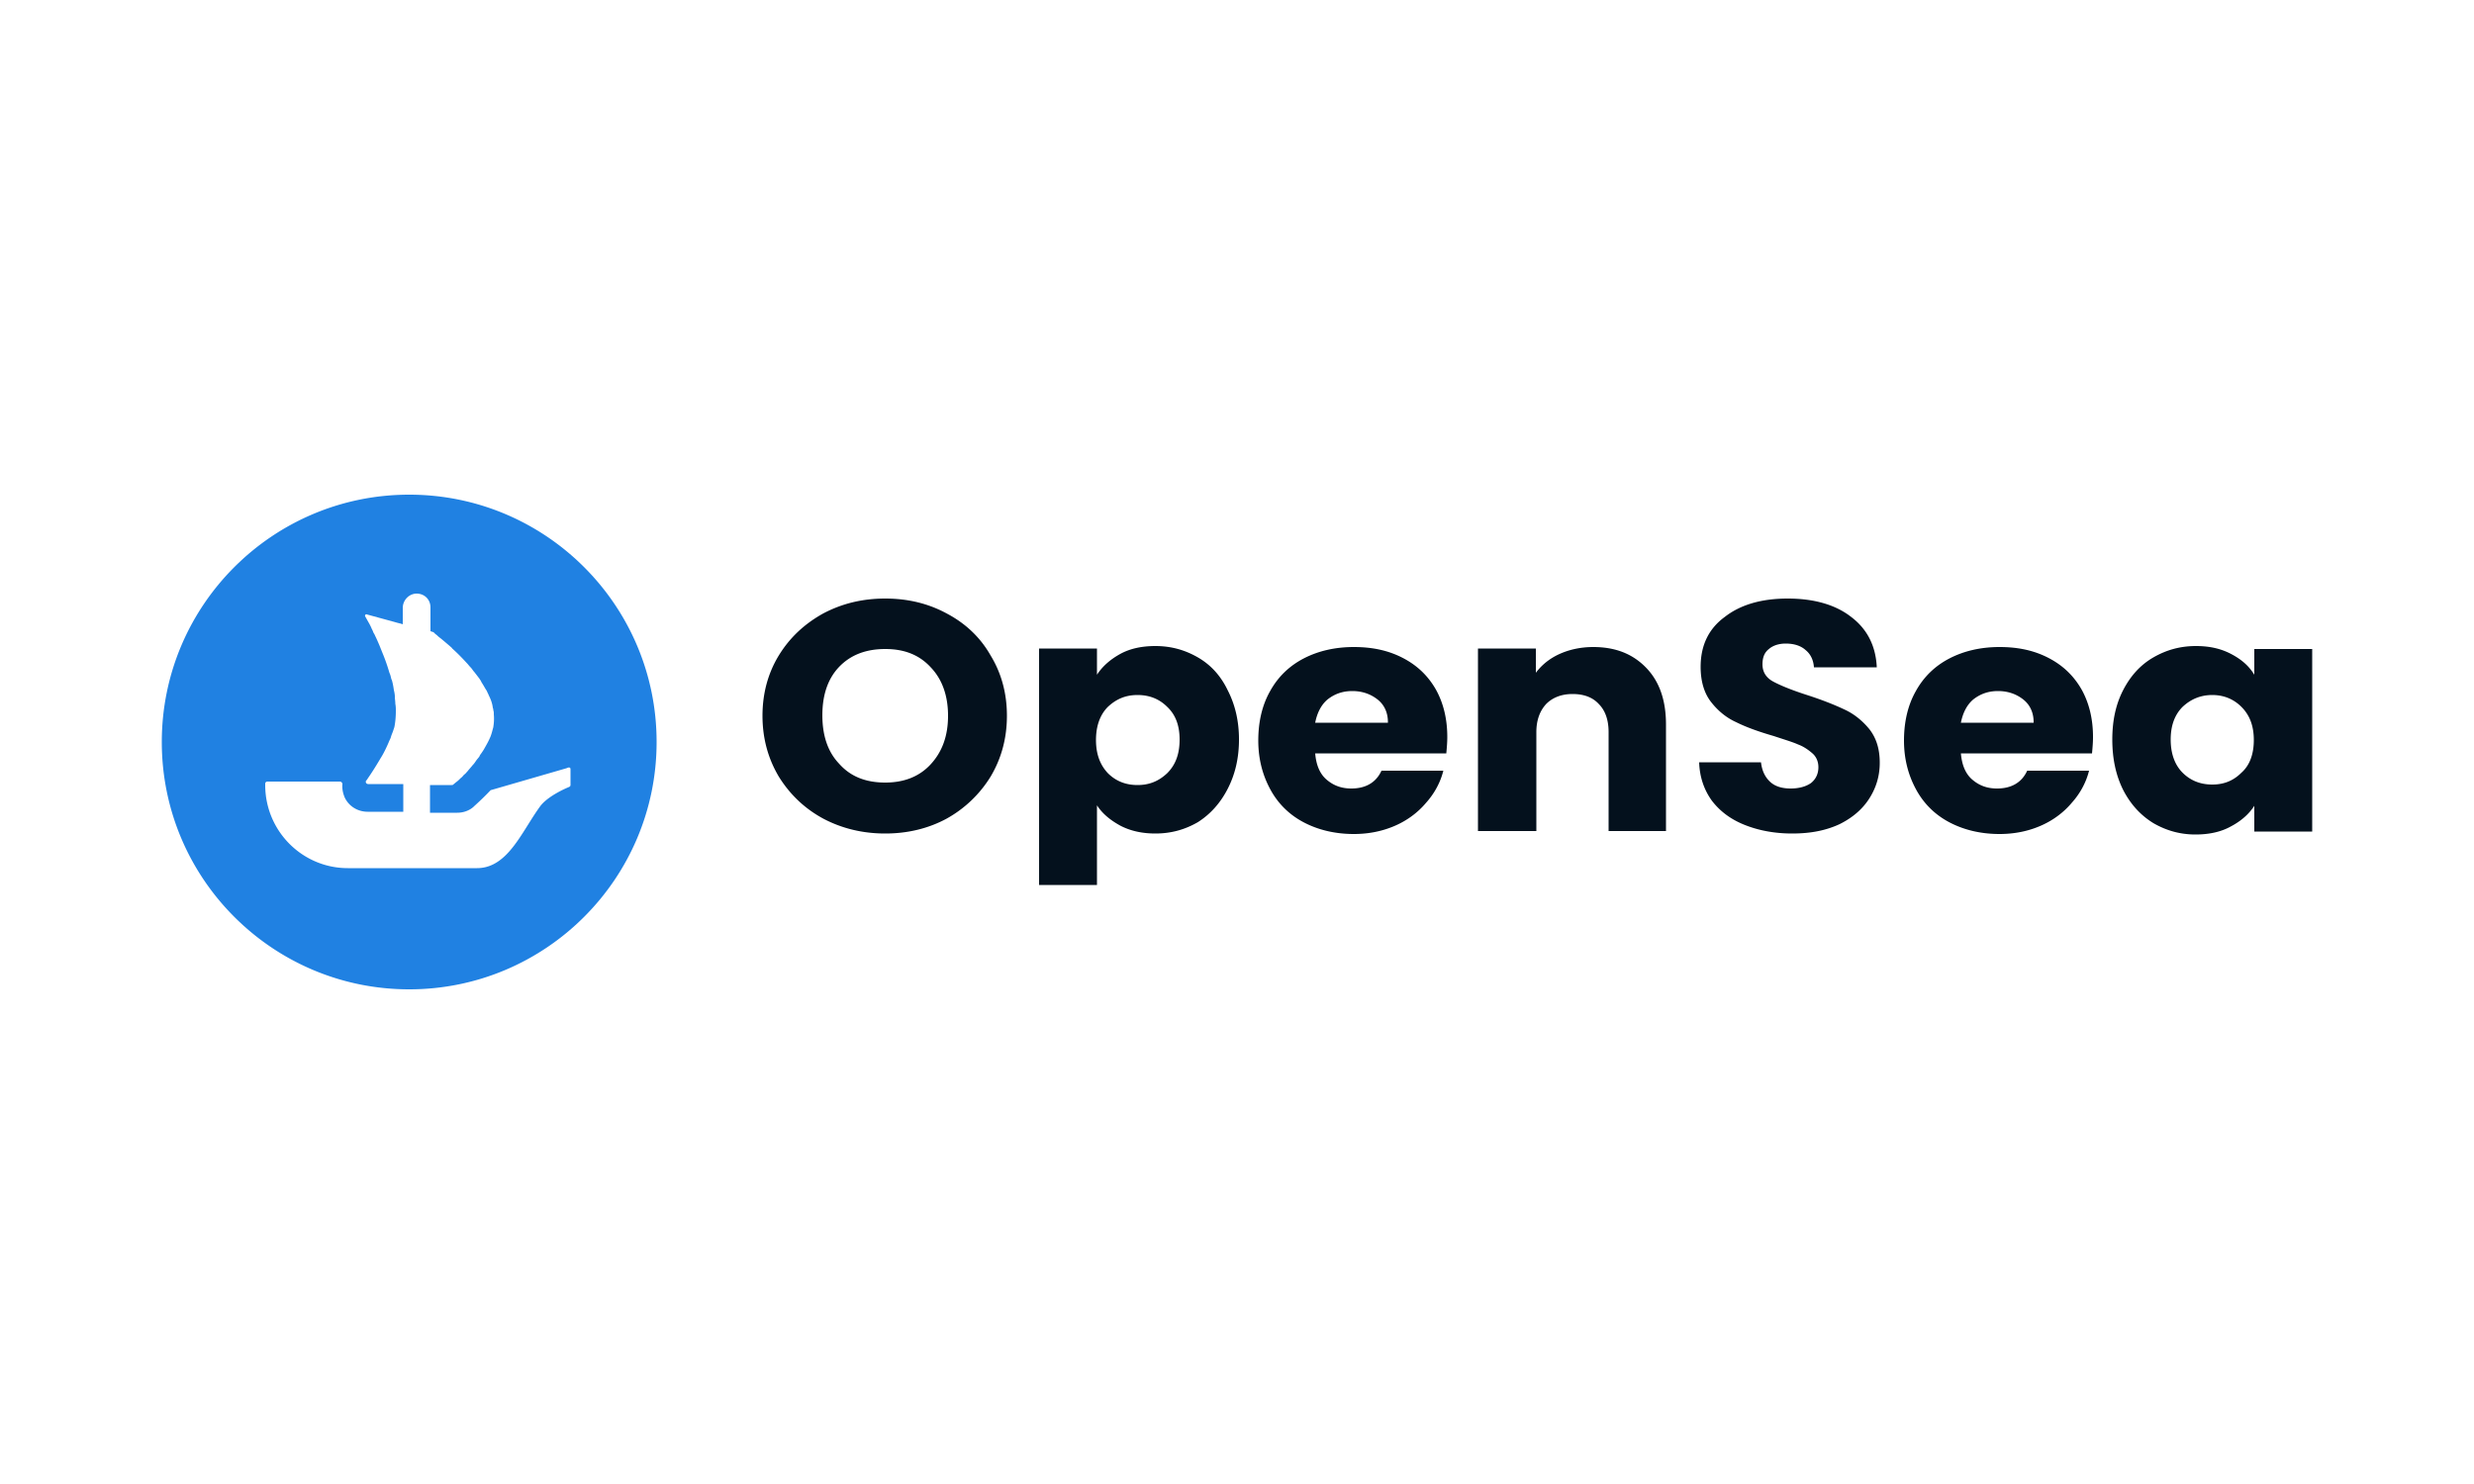 <svg xmlns="http://www.w3.org/2000/svg" width="100" height="60" fill="none"><path fill="#fff" d="M0 0h100v60H0z"/><path fill="#04111D" d="M35.78 33.7c-.9 0-1.74-.2-2.5-.6-.74-.4-1.34-.96-1.8-1.7q-.66-1.11-.66-2.46c0-.9.22-1.72.66-2.44s1.04-1.28 1.8-1.7c.76-.4 1.58-.6 2.5-.6s1.74.2 2.48.6c.76.4 1.36.96 1.78 1.7.44.72.66 1.54.66 2.44q0 1.35-.66 2.46a4.84 4.84 0 0 1-1.78 1.7c-.74.4-1.58.6-2.48.6m0-2.06c.76 0 1.38-.24 1.84-.74s.7-1.14.7-1.96-.24-1.48-.7-1.96c-.46-.5-1.06-.74-1.84-.74q-1.17 0-1.86.72c-.46.48-.68 1.14-.68 1.96s.22 1.48.68 1.96c.46.52 1.08.76 1.86.76m8.56-4.36c.22-.34.54-.62.94-.84s.88-.32 1.42-.32c.64 0 1.2.16 1.72.46q.78.45 1.2 1.32c.3.58.46 1.24.46 2s-.16 1.42-.46 2-.7 1.02-1.2 1.34c-.52.3-1.08.46-1.72.46-.52 0-1-.1-1.42-.32-.4-.22-.72-.48-.94-.82v3.22H42v-9.56h2.34zm3.34 2.62c0-.56-.16-1-.5-1.32q-.48-.48-1.2-.48c-.48 0-.86.16-1.2.48-.32.32-.48.78-.48 1.34s.16 1 .48 1.34q.48.48 1.2.48c.48 0 .86-.16 1.2-.48.34-.34.5-.78.5-1.36m10.82-.1c0 .22-.02.44-.04.66h-5.3c.04.46.18.82.46 1.06s.6.36 1 .36c.58 0 1-.24 1.22-.72h2.5c-.12.48-.36.92-.7 1.3-.32.38-.74.7-1.24.92s-1.06.34-1.68.34c-.74 0-1.42-.16-2-.46s-1.04-.74-1.36-1.32-.5-1.24-.5-2 .16-1.44.48-2c.32-.58.78-1.02 1.36-1.32s1.26-.46 2.02-.46 1.4.14 1.98.44 1.02.72 1.34 1.28c.3.54.46 1.18.46 1.92m-2.4-.6c0-.38-.14-.7-.42-.92s-.62-.34-1.02-.34-.72.12-1 .34c-.26.22-.42.54-.5.94h2.94zm8.3-3.04c.9 0 1.6.28 2.14.84s.8 1.32.8 2.3v4.3h-2.32v-4c0-.5-.14-.88-.4-1.14-.26-.28-.62-.4-1.06-.4s-.8.14-1.06.4c-.26.28-.4.66-.4 1.14v4h-2.36v-7.38h2.34v.98c.24-.32.56-.58.96-.76s.86-.28 1.36-.28m8.04 7.54c-.7 0-1.34-.12-1.9-.34s-1-.54-1.34-.98c-.32-.44-.5-.96-.52-1.56h2.5c.04.34.16.6.38.8.2.18.48.26.82.26s.62-.08.82-.22c.2-.16.3-.38.3-.64 0-.22-.08-.42-.24-.56s-.36-.28-.58-.36c-.22-.1-.56-.2-.98-.34-.62-.18-1.12-.36-1.52-.56-.4-.18-.74-.46-1.02-.82s-.42-.84-.42-1.42c0-.86.32-1.54.98-2.02.64-.5 1.5-.74 2.54-.74s1.92.24 2.56.74c.64.48 1 1.16 1.04 2.04h-2.54c-.02-.3-.14-.54-.34-.7-.2-.18-.48-.26-.8-.26-.28 0-.52.08-.68.22-.18.14-.26.34-.26.62 0 .3.14.54.44.7s.74.34 1.36.54 1.12.4 1.5.58c.4.18.74.46 1.02.8.28.36.42.8.42 1.36q0 .78-.42 1.44c-.28.44-.68.78-1.2 1.04-.56.26-1.18.38-1.92.38m12.16-3.9c0 .22-.02.44-.04.66h-5.3c.04.46.18.82.46 1.06s.6.36 1 .36c.58 0 1-.24 1.22-.72h2.5c-.12.48-.36.92-.7 1.3-.32.38-.74.7-1.24.92s-1.06.34-1.68.34c-.74 0-1.42-.16-2-.46s-1.04-.74-1.36-1.32-.5-1.24-.5-2 .16-1.44.48-2c.32-.58.78-1.02 1.36-1.32s1.26-.46 2.02-.46 1.4.14 1.98.44 1.02.72 1.34 1.28c.3.54.46 1.18.46 1.92m-2.4-.6c0-.38-.14-.7-.42-.92s-.62-.34-1.02-.34-.72.12-1 .34c-.26.22-.42.54-.5.94h2.94zm3.18.7c0-.76.14-1.42.44-2s.7-1.02 1.22-1.32 1.08-.46 1.72-.46c.54 0 1 .1 1.42.32s.72.48.94.84v-1.04h2.34v7.38h-2.34v-1.04q-.33.51-.96.84c-.4.22-.88.32-1.42.32-.62 0-1.18-.16-1.7-.46-.52-.32-.92-.76-1.22-1.34-.3-.6-.44-1.28-.44-2.04m5.72.02c0-.56-.16-1-.5-1.34-.32-.32-.72-.48-1.18-.48q-.69 0-1.2.48-.48.48-.48 1.32c0 .56.16 1.02.48 1.34q.48.48 1.2.48c.48 0 .86-.16 1.18-.48.34-.3.5-.76.5-1.32"/><path fill="#2081E2" d="M26.54 30c0 5.52-4.48 10-10 10s-10-4.48-10-10 4.48-10 10-10 10 4.48 10 10m-15.06.34.04-.06 2.6-4.06c.04-.06.12-.06.16.02.44.98.8 2.18.64 2.94-.08.32-.28.74-.52 1.12-.02.06-.06.12-.1.16-.02.02-.04.04-.08.04h-2.68c-.06-.02-.1-.1-.06-.16m11.58 1.4v-.64c0-.06-.04-.1-.16-.04l-3.04.88q-.02 0-.04.02c-.257.272-.48.476-.599.585q-.058.052-.08.075c-.18.16-.42.24-.66.24h-1.1v-1.12h.88c.02 0 .04 0 .06-.02l.12-.1c.06-.04.12-.1.18-.16a.5.5 0 0 0 .1-.097q.02-.023.04-.043a.5.5 0 0 0 .1-.097q.02-.023.04-.043.046-.06.1-.12c.034-.04.07-.08.1-.12.06-.06.1-.12.14-.18q.03-.045.07-.09.038-.045.07-.09c.013-.042.037-.074.064-.11l.035-.05c.04-.06.08-.12.1-.16.08-.14.16-.28.22-.42.03-.061.05-.122.066-.174l.014-.046.03-.11.03-.11.003-.027a2 2 0 0 0 .017-.493c0-.06 0-.12-.02-.16 0-.02 0-.06-.02-.1-.02-.18-.08-.34-.16-.5a1 1 0 0 0-.04-.09q-.024-.045-.04-.09-.059-.09-.11-.18t-.11-.18c-.012-.037-.033-.067-.051-.094q-.017-.024-.029-.046l-.1-.13-.1-.13a1 1 0 0 1-.08-.1q-.036-.054-.08-.1-.044-.045-.08-.09t-.08-.09c-.2-.22-.4-.42-.58-.58-.013-.026-.034-.043-.058-.063l-.042-.037c-.14-.12-.28-.24-.38-.32a1 1 0 0 1-.14-.12 1 1 0 0 1-.12-.1c0-.02-.02-.02-.02-.02l-.12-.04v-.96c0-.16-.06-.3-.16-.4S17 24 16.84 24c-.3 0-.56.26-.56.58v.66l-.06-.02-.16-.04-.14-.04-1.1-.3c-.04-.02-.08.04-.06.08l.18.32.06.12q.016.045.04.09t.04.09q.016.044.04.08t.04.08c.06.12.12.26.18.4l.12.3c.1.24.2.52.28.8.034.067.053.148.07.22l.01.04.02.04c.04.14.06.26.08.4.02.08.04.18.04.26q.001.075.01.15t.01.15c.02.1.02.2.02.28q0 .36-.06.66l-.06.18-.029.074c-.018.046-.038.096-.05.146-.02.06-.04.1-.06.14-.1.24-.22.5-.36.72-.2.34-.38.62-.52.82-.02.04-.04.06-.06.08-.04.06 0 .14.08.14h1.42v1.12h-1.44c-.38 0-.74-.2-.92-.56-.08-.18-.12-.38-.1-.56 0-.04-.04-.1-.1-.1H10.8c-.04 0-.08.04-.08.08v.06c0 1.86 1.5 3.36 3.34 3.36h5.22c.963 0 1.517-.883 2.063-1.756.156-.249.312-.497.476-.724.28-.4.98-.72 1.18-.8.04-.02.06-.04.06-.08"/></svg>